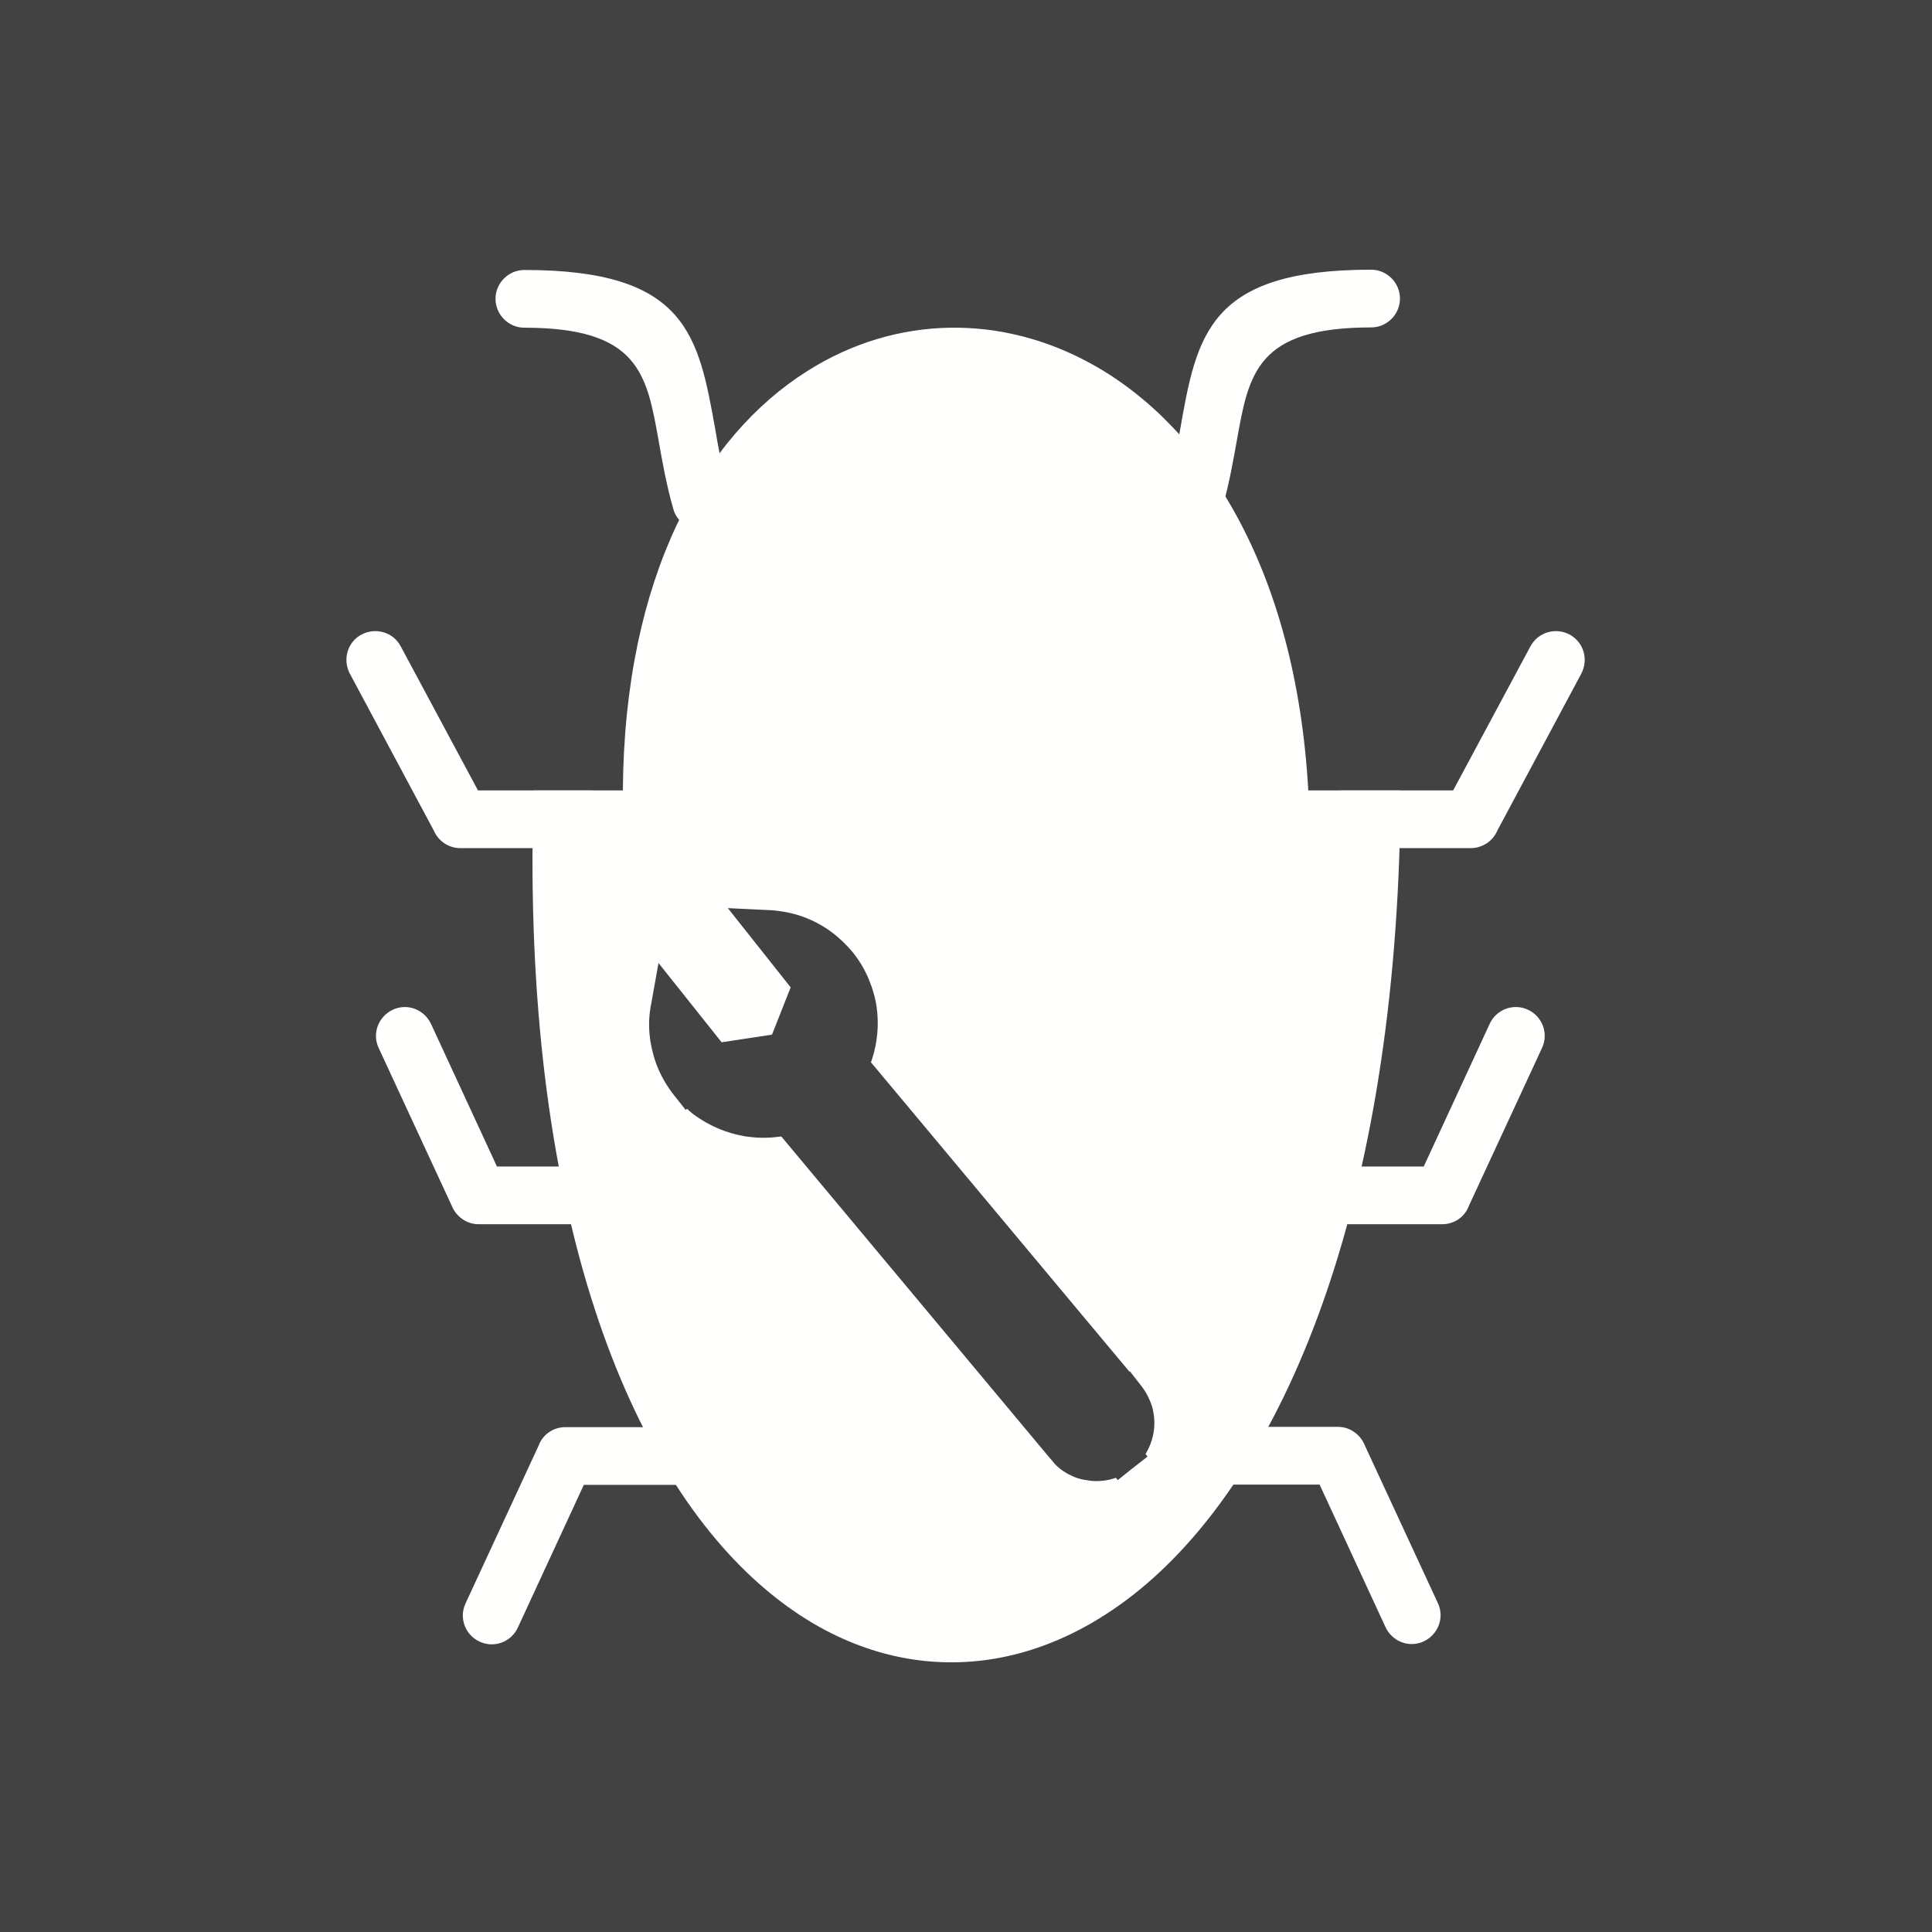<?xml version="1.0" encoding="UTF-8"?>
<!DOCTYPE svg PUBLIC "-//W3C//DTD SVG 1.1//EN" "http://www.w3.org/Graphics/SVG/1.1/DTD/svg11.dtd">
<!-- Creator: CorelDRAW -->
<svg xmlns="http://www.w3.org/2000/svg" xml:space="preserve" width="6.827in" height="6.827in" style="shape-rendering:geometricPrecision; text-rendering:geometricPrecision; image-rendering:optimizeQuality; fill-rule:evenodd; clip-rule:evenodd"
viewBox="0 0 6.827 6.827"
 xmlns:xlink="http://www.w3.org/1999/xlink">
 <defs>
  <style type="text/css">
   <![CDATA[
    .fil3 {fill:none}
    .fil0 {fill:#424242}
    .fil1 {fill:#FFFFFE}
    .fil2 {fill:#FFFFFE;fill-rule:nonzero}
   ]]>
  </style>
 </defs>
 <rect class="fil0" width="6.827" height="6.827"/>
 <g id="Layer_x0020_1">
  <path class="fil1" d="M3.355 1.158c0.173,-0.003 0.348,0.041 0.511,0.133 0.393,0.222 0.713,0.723 0.757,1.502l0.223 0 0.104 0 -0.002 0.104c-0.026,1.426 -0.436,2.34 -0.943,2.738 -0.207,0.162 -0.431,0.242 -0.655,0.239 -0.225,-0.003 -0.446,-0.089 -0.645,-0.258 -0.484,-0.409 -0.849,-1.318 -0.822,-2.722l0.002 -0.101 0.1 0 0.216 0c0.005,-0.756 0.285,-1.251 0.652,-1.482 0.156,-0.099 0.329,-0.15 0.503,-0.153zm-0.279 2.594l0.006 0.007 0.909 1.088 0.002 -0.001 0.042 0.054c0.016,0.021 0.028,0.045 0.036,0.07 0.007,0.026 0.01,0.053 0.007,0.08 -0.003,0.027 -0.011,0.053 -0.024,0.077 -0.002,0.004 -0.004,0.007 -0.006,0.011l0.007 0.009 -0.055 0.043c-7.87402e-006,7.87402e-006 -1.5748e-005,1.5748e-005 -2.3622e-005,2.3622e-005l-0.05 0.04 -0.007 -0.008c-0.004,0.001 -0.008,0.003 -0.013,0.004 -0.013,0.004 -0.026,0.006 -0.04,0.007 -0.013,0.001 -0.027,0.001 -0.04,-0.001 -0.013,-0.002 -0.027,-0.004 -0.04,-0.008 -0.013,-0.004 -0.025,-0.01 -0.037,-0.016 -0.012,-0.007 -0.023,-0.014 -0.033,-0.023 -0.01,-0.008 -0.018,-0.018 -0.026,-0.028l-0.002 -0.002 -0.951 -1.139 -0.009 0.001c-0.032,0.004 -0.065,0.005 -0.098,0.001 -0.032,-0.003 -0.064,-0.011 -0.095,-0.022 -0.035,-0.013 -0.068,-0.03 -0.098,-0.051 -0.012,-0.008 -0.023,-0.017 -0.033,-0.027l-0.005 0.004 -0.042 -0.053c-0.022,-0.028 -0.04,-0.058 -0.054,-0.09 -0.014,-0.032 -0.023,-0.066 -0.029,-0.101 -0.005,-0.035 -0.006,-0.071 -0.001,-0.106 0.001,-0.008 0.002,-0.016 0.004,-0.024l0.026 -0.145 0.223 0.28 0.178 -0.027 0.066 -0.167 -0.222 -0.28 0.147 0.007c0.008,0 0.017,0.001 0.025,0.002 0.035,0.004 0.07,0.012 0.103,0.025 0.033,0.013 0.064,0.03 0.092,0.051 0.028,0.021 0.054,0.046 0.076,0.073 0.022,0.028 0.04,0.058 0.054,0.091 0.014,0.033 0.024,0.067 0.029,0.102 0.004,0.031 0.005,0.062 0.002,0.093 -0.003,0.031 -0.009,0.061 -0.019,0.091l-0.003 0.009z"/>
  <path class="fil2" d="M4.123 1.743c-0.015,0.054 0.017,0.11 0.071,0.125 0.054,0.015 0.11,-0.017 0.125,-0.071 0.025,-0.09 0.039,-0.17 0.052,-0.243 0.042,-0.235 0.071,-0.397 0.474,-0.397 0.056,0 0.102,-0.046 0.102,-0.102 0,-0.056 -0.046,-0.102 -0.102,-0.102 -0.574,0 -0.616,0.23 -0.675,0.566 -0.013,0.072 -0.027,0.149 -0.047,0.224z"/>
  <g id="_42312432">
   <rect id="_42313392" class="fil3" width="6.827" height="6.827"/>
   <rect id="_42313776" class="fil3" x="0.853" y="0.853" width="5.12" height="5.12"/>
  </g>
  <path class="fil2" d="M4.741 2.793c-0.056,0 -0.102,0.046 -0.102,0.102 0,0.056 0.046,0.102 0.102,0.102l0.456 0c0.042,0 0.079,-0.026 0.094,-0.062l0.297 -0.555c0.026,-0.05 0.008,-0.111 -0.042,-0.138 -0.05,-0.026 -0.111,-0.008 -0.138,0.042l-0.273 0.509 -0.396 0z"/>
  <path class="fil2" d="M2.085 2.997c0.056,0 0.102,-0.046 0.102,-0.102 0,-0.056 -0.046,-0.102 -0.102,-0.102l-0.396 0 -0.273 -0.509c-0.026,-0.05 -0.088,-0.068 -0.138,-0.042 -0.05,0.026 -0.068,0.088 -0.042,0.138l0.297 0.555c0.016,0.037 0.052,0.062 0.094,0.062l0.456 0z"/>
  <path class="fil2" d="M2.085 4.326c0.056,0 0.102,-0.046 0.102,-0.102 0,-0.056 -0.046,-0.102 -0.102,-0.102l-0.329 0 -0.233 -0.504c-0.024,-0.051 -0.084,-0.074 -0.135,-0.05 -0.051,0.024 -0.074,0.084 -0.05,0.135l0.258 0.557c0.015,0.038 0.052,0.066 0.095,0.066l0.394 0z"/>
  <path class="fil2" d="M2.392 5.247c0.056,0 0.102,-0.046 0.102,-0.102 0,-0.056 -0.046,-0.102 -0.102,-0.102l-0.394 0c-0.044,0 -0.081,0.027 -0.095,0.066l-0.258 0.557c-0.024,0.051 -0.001,0.112 0.05,0.135 0.051,0.024 0.112,0.001 0.135,-0.05l0.233 -0.504 0.329 0z"/>
  <path class="fil2" d="M4.334 5.042c-0.056,0 -0.102,0.046 -0.102,0.102 0,0.056 0.046,0.102 0.102,0.102l0.329 0 0.233 0.504c0.024,0.051 0.084,0.074 0.135,0.05 0.051,-0.024 0.074,-0.084 0.05,-0.135l-0.258 -0.557c-0.015,-0.038 -0.052,-0.066 -0.095,-0.066l-0.394 0z"/>
  <path class="fil2" d="M4.702 4.122c-0.056,0 -0.102,0.046 -0.102,0.102 0,0.056 0.046,0.102 0.102,0.102l0.394 0c0.044,0 0.081,-0.027 0.095,-0.066l0.258 -0.557c0.024,-0.051 0.001,-0.112 -0.05,-0.135 -0.051,-0.024 -0.112,-0.001 -0.135,0.05l-0.233 0.504 -0.329 0z"/>
  <path class="fil2" d="M2.379 1.798c0.015,0.054 0.071,0.086 0.125,0.071 0.054,-0.015 0.086,-0.071 0.071,-0.125 -0.021,-0.076 -0.035,-0.153 -0.047,-0.224 -0.06,-0.336 -0.101,-0.566 -0.675,-0.566 -0.056,0 -0.102,0.046 -0.102,0.102 0,0.056 0.046,0.102 0.102,0.102 0.403,0 0.432,0.162 0.474,0.397 0.013,0.074 0.027,0.154 0.052,0.243z"/>
 </g>
</svg>
